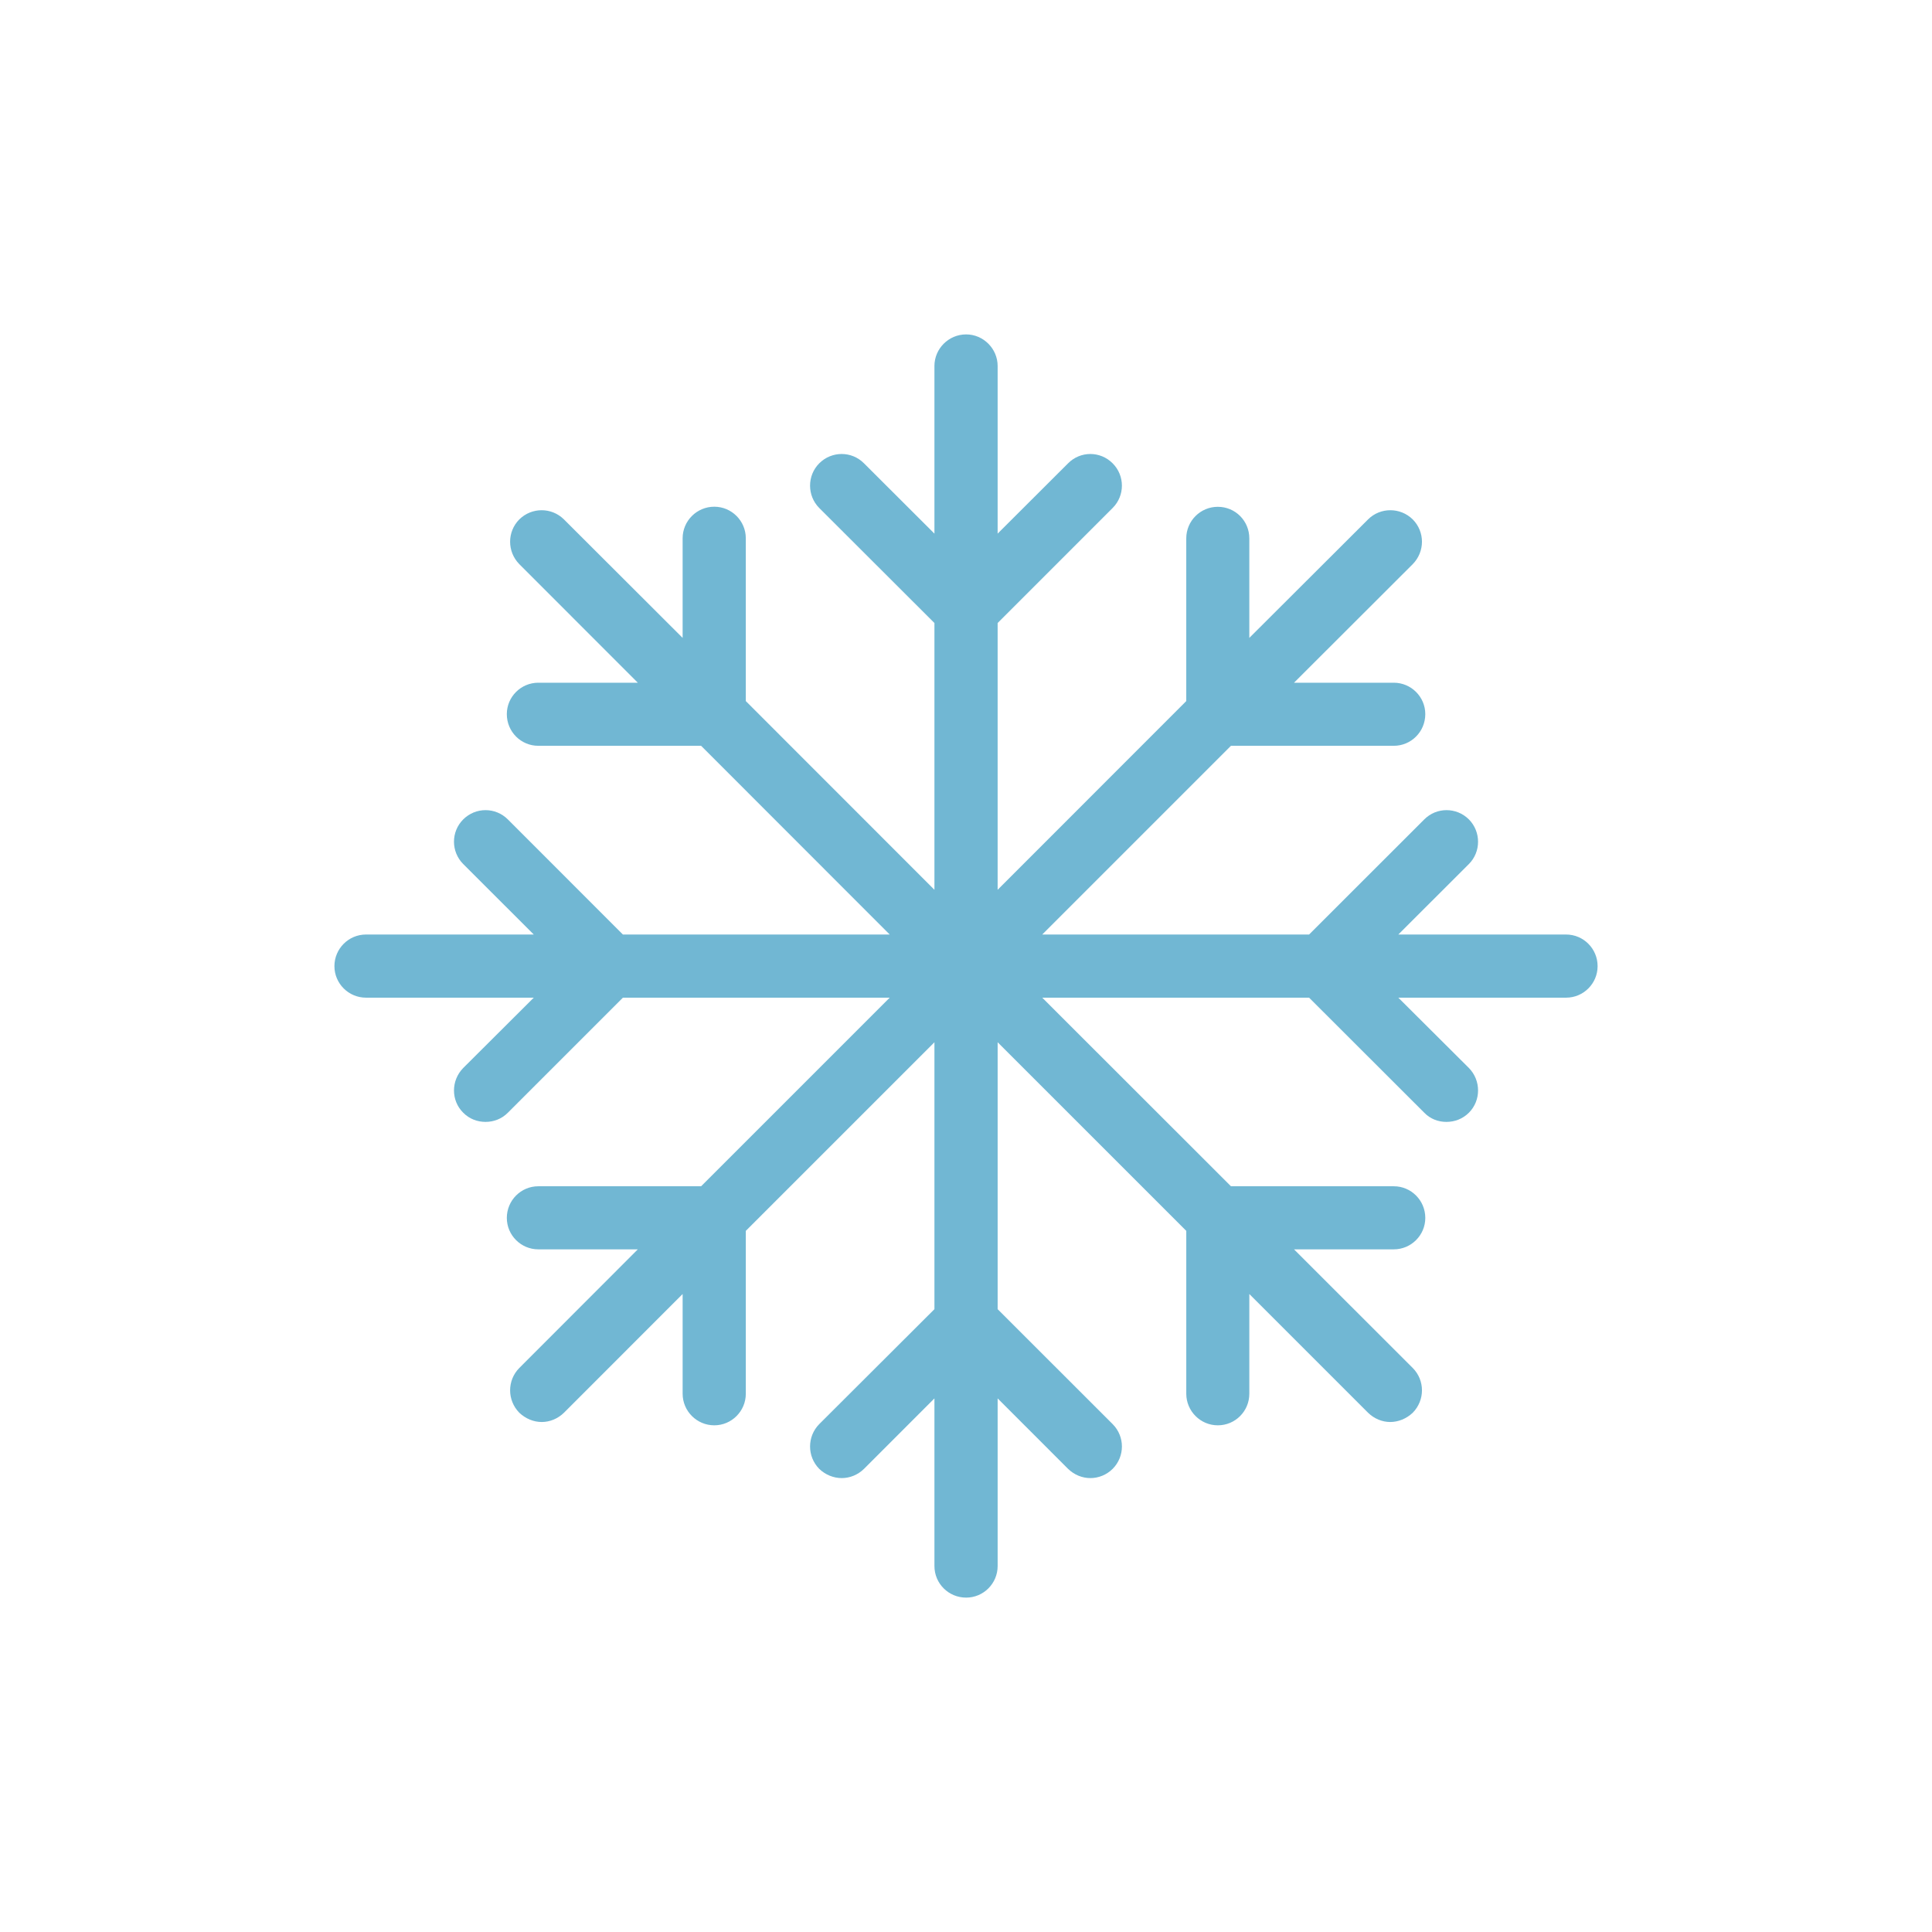 <?xml version="1.0" encoding="UTF-8" standalone="no"?>
<!-- Created with Inkscape (http://www.inkscape.org/) -->

<svg
   xmlns:dc="http://purl.org/dc/elements/1.1/"
   xmlns:cc="http://creativecommons.org/ns#"
   xmlns:rdf="http://www.w3.org/1999/02/22-rdf-syntax-ns#"
   xmlns:svg="http://www.w3.org/2000/svg"
   xmlns="http://www.w3.org/2000/svg"
   xmlns:sodipodi="http://sodipodi.sourceforge.net/DTD/sodipodi-0.dtd"
   xmlns:inkscape="http://www.inkscape.org/namespaces/inkscape"
   width="75"
   height="75"
   viewBox="0 0 75 75"
   id="svg7358"
   version="1.1"
   inkscape:version="0.91 r13725"
   sodipodi:docname="snow.svg">
  <defs
     id="defs7360" />
  <sodipodi:namedview
     id="base"
     pagecolor="#001433"
     bordercolor="#666666"
     borderopacity="1.0"
     inkscape:pageopacity="1"
     inkscape:pageshadow="2"
     inkscape:zoom="1.4"
     inkscape:cx="145.84477"
     inkscape:cy="73.321223"
     inkscape:document-units="px"
     inkscape:current-layer="layer1"
     showgrid="false"
     units="px"
     inkscape:window-width="1366"
     inkscape:window-height="706"
     inkscape:window-x="-8"
     inkscape:window-y="-8"
     inkscape:window-maximized="1" />
  <g
     inkscape:label="Layer 1"
     inkscape:groupmode="layer"
     id="layer1"
     transform="translate(0,-977.362)">
    <g
       transform="matrix(1.25,0,0,-1.25,60.796,1013.64)"
       id="g6046">
      <path
         inkscape:connector-curvature="0"
         id="path6048"
         style="fill:#71b7d3;fill-opacity:1;fill-rule:nonzero;stroke:none"
         d="m 0,0 -5.211,0 2.193,2.19 c 0.378,0.381 0.378,1 0,1.384 -0.386,0.385 -1.007,0.385 -1.388,0 L -7.982,0 l -8.287,0 5.861,5.861 5.057,0 c 0.539,0 0.978,0.437 0.978,0.984 0,0.536 -0.439,0.975 -0.978,0.975 l -3.099,0 3.687,3.682 c 0.382,0.389 0.382,1.005 0,1.39 -0.386,0.38 -1.006,0.38 -1.387,0 l -3.688,-3.68 0,3.091 c 0,0.543 -0.434,0.98 -0.979,0.98 -0.538,0 -0.979,-0.437 -0.979,-0.98 l 0,-5.053 -5.858,-5.861 0,8.285 3.572,3.573 c 0.383,0.382 0.383,1.004 0,1.386 -0.383,0.387 -1.003,0.387 -1.385,0 l -2.187,-2.183 0,5.206 c 0,0.538 -0.443,0.981 -0.978,0.981 -0.544,0 -0.985,-0.443 -0.985,-0.981 l 0,-5.206 -2.187,2.183 c -0.382,0.387 -1.004,0.387 -1.391,0 -0.379,-0.382 -0.379,-1.004 0,-1.386 l 3.578,-3.573 0,-8.285 -5.858,5.861 0,5.055 c 0,0.541 -0.44,0.981 -0.979,0.981 -0.542,0 -0.983,-0.44 -0.983,-0.981 l 0,-3.093 -3.686,3.68 c -0.385,0.38 -0.998,0.38 -1.386,0 -0.381,-0.385 -0.381,-1.001 0,-1.39 l 3.68,-3.682 -3.091,0 c -0.538,0 -0.977,-0.439 -0.977,-0.975 0,-0.547 0.439,-0.984 0.977,-0.984 l 5.057,0 5.857,-5.861 -8.286,0 -3.572,3.574 c -0.385,0.385 -1.002,0.385 -1.388,0 -0.383,-0.384 -0.379,-1.003 0,-1.384 L -32.06,0 -37.271,0 c -0.541,0 -0.98,-0.441 -0.98,-0.982 0,-0.539 0.439,-0.979 0.98,-0.979 l 5.211,0 -2.192,-2.185 c -0.379,-0.386 -0.383,-1.008 0,-1.387 0.192,-0.195 0.442,-0.286 0.695,-0.286 0.249,0 0.502,0.091 0.693,0.286 l 3.572,3.572 8.286,0 -5.857,-5.857 -5.057,0 c -0.538,0 -0.977,-0.439 -0.977,-0.983 0,-0.537 0.439,-0.976 0.977,-0.976 l 3.091,0 -3.68,-3.684 c -0.381,-0.385 -0.381,-1.002 0,-1.391 0.197,-0.185 0.444,-0.287 0.697,-0.287 0.25,0 0.5,0.102 0.689,0.287 l 3.686,3.688 0,-3.097 c 0,-0.54 0.441,-0.981 0.983,-0.981 0.539,0 0.979,0.441 0.979,0.981 l 0,5.058 5.858,5.857 0,-8.289 -3.578,-3.57 c -0.379,-0.385 -0.379,-1.004 0,-1.389 0.193,-0.187 0.449,-0.287 0.698,-0.287 0.253,0 0.502,0.1 0.693,0.287 l 2.187,2.188 0,-5.205 c 0,-0.547 0.441,-0.982 0.985,-0.982 0.535,0 0.978,0.435 0.978,0.982 l 0,5.205 2.187,-2.188 c 0.192,-0.187 0.441,-0.287 0.694,-0.287 0.252,0 0.503,0.1 0.691,0.287 0.383,0.385 0.383,1.004 0,1.389 l -3.572,3.57 0,8.289 5.858,-5.857 0,-5.058 c 0,-0.54 0.441,-0.981 0.979,-0.981 0.545,0 0.979,0.441 0.979,0.981 l 0,3.097 3.688,-3.688 c 0.19,-0.185 0.44,-0.287 0.686,-0.287 0.253,0 0.505,0.102 0.701,0.287 0.382,0.389 0.382,1.006 0,1.391 l -3.687,3.684 3.099,0 c 0.539,0 0.978,0.439 0.978,0.976 0,0.544 -0.439,0.983 -0.978,0.983 l -5.057,0 -5.861,5.857 8.287,0 3.576,-3.572 c 0.188,-0.195 0.437,-0.286 0.687,-0.286 0.257,0 0.505,0.091 0.701,0.286 0.378,0.379 0.378,1.001 0,1.387 l -2.193,2.185 5.211,0 c 0.54,0 0.978,0.44 0.978,0.979 C 0.978,-0.441 0.54,0 0,0" />
    </g>
  </g>
</svg>
